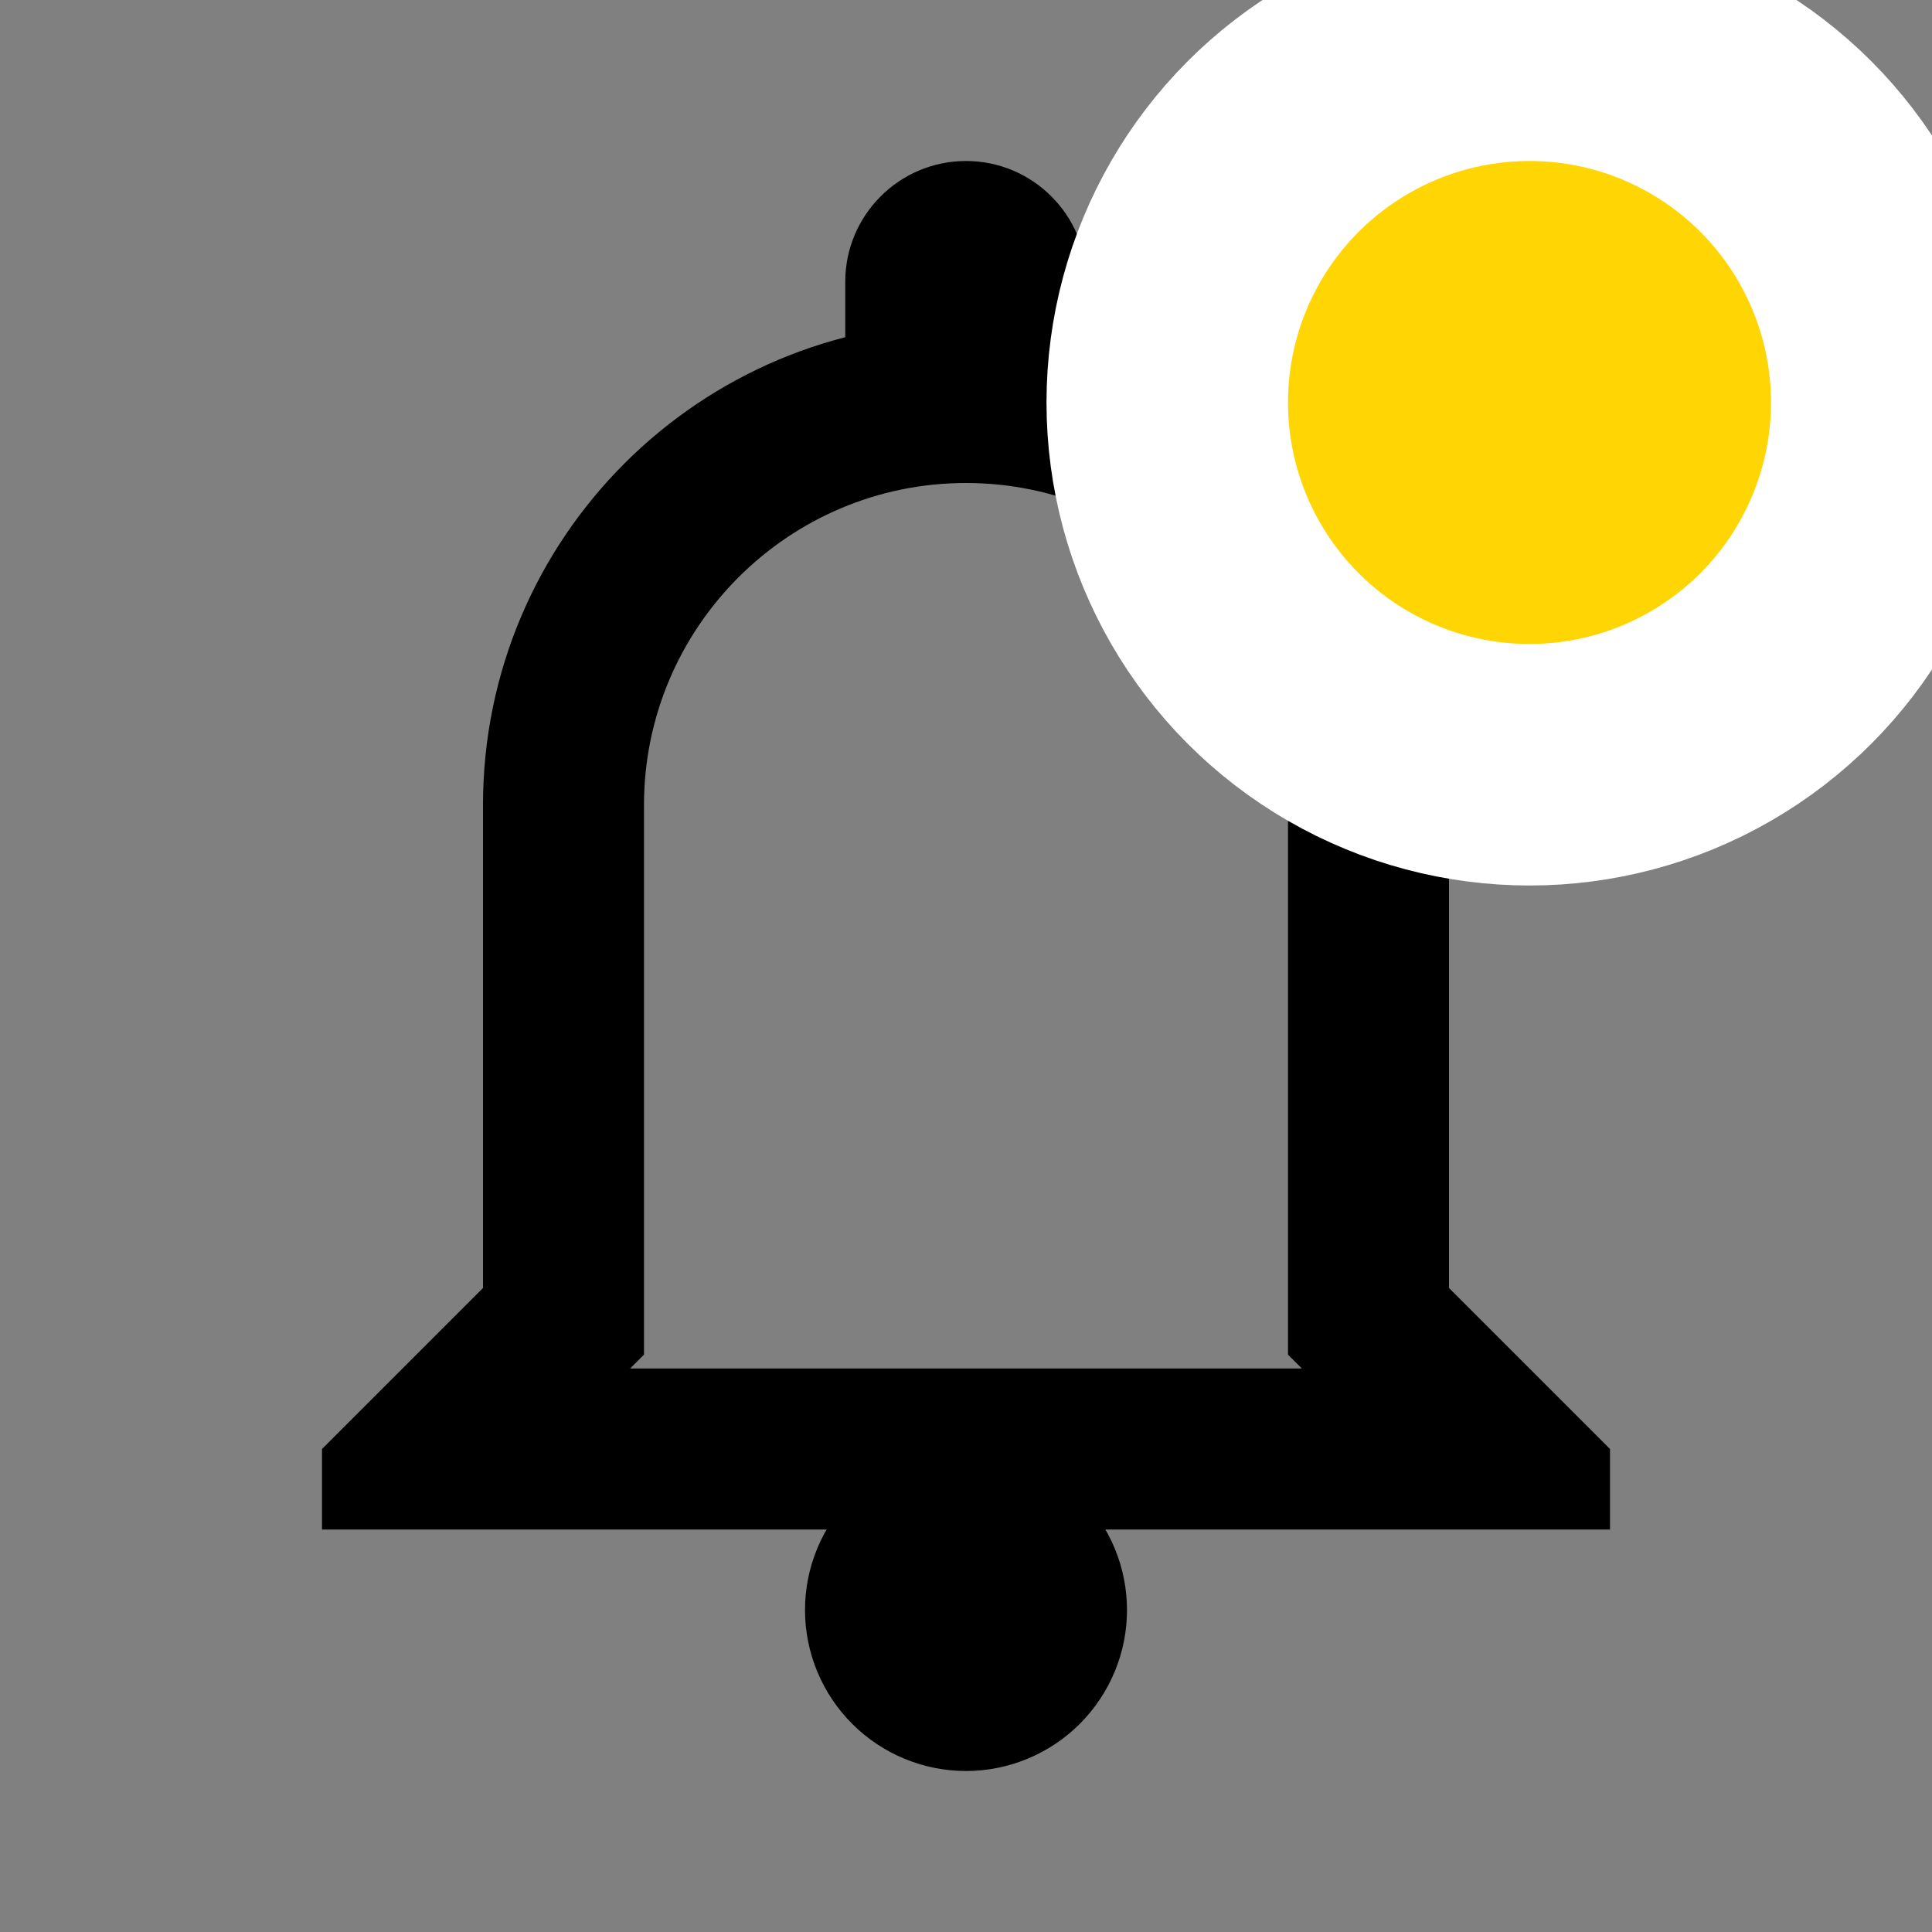 <svg width="24" height="24" viewBox="0 0 24 24" fill="none" xmlns="http://www.w3.org/2000/svg">
<rect x="0" y="0" width="24" height="24" fill="#808080" stroke="none"/>
<g clip-path="url(#clip0)">
<path d="M13.5 5H10.5V3.5C10.5 2.672 11.172 2 12 2C12.828 2 13.5 2.672 13.5 3.5V5Z" fill="black"/>
<path d="M12 6C14.206 6 16 7.794 16 10V16V16.828L16.172 17H7.828L8 16.828V16V10C8 7.794 9.794 6 12 6ZM12 4C8.686 4 6 6.686 6 10V16L4 18V19H20V18L18 16V10C18 6.686 15.314 4 12 4Z" fill="black"/>
<path d="M12 18C11.47 18 10.961 18.211 10.586 18.586C10.211 18.961 10 19.47 10 20C10 20.53 10.211 21.039 10.586 21.414C10.961 21.789 11.47 22 12 22C12.53 22 13.039 21.789 13.414 21.414C13.789 21.039 14 20.53 14 20C14 19.47 13.789 18.961 13.414 18.586C13.039 18.211 12.53 18 12 18Z" fill="black"/>
<circle cx="19" cy="5" r="4.5" fill="#FFD504" stroke="white" stroke-width="3"/>
</g>
<defs>
<clipPath id="clip0">
<rect width="24" height="24" fill="white"/>
</clipPath>
</defs>
</svg>
